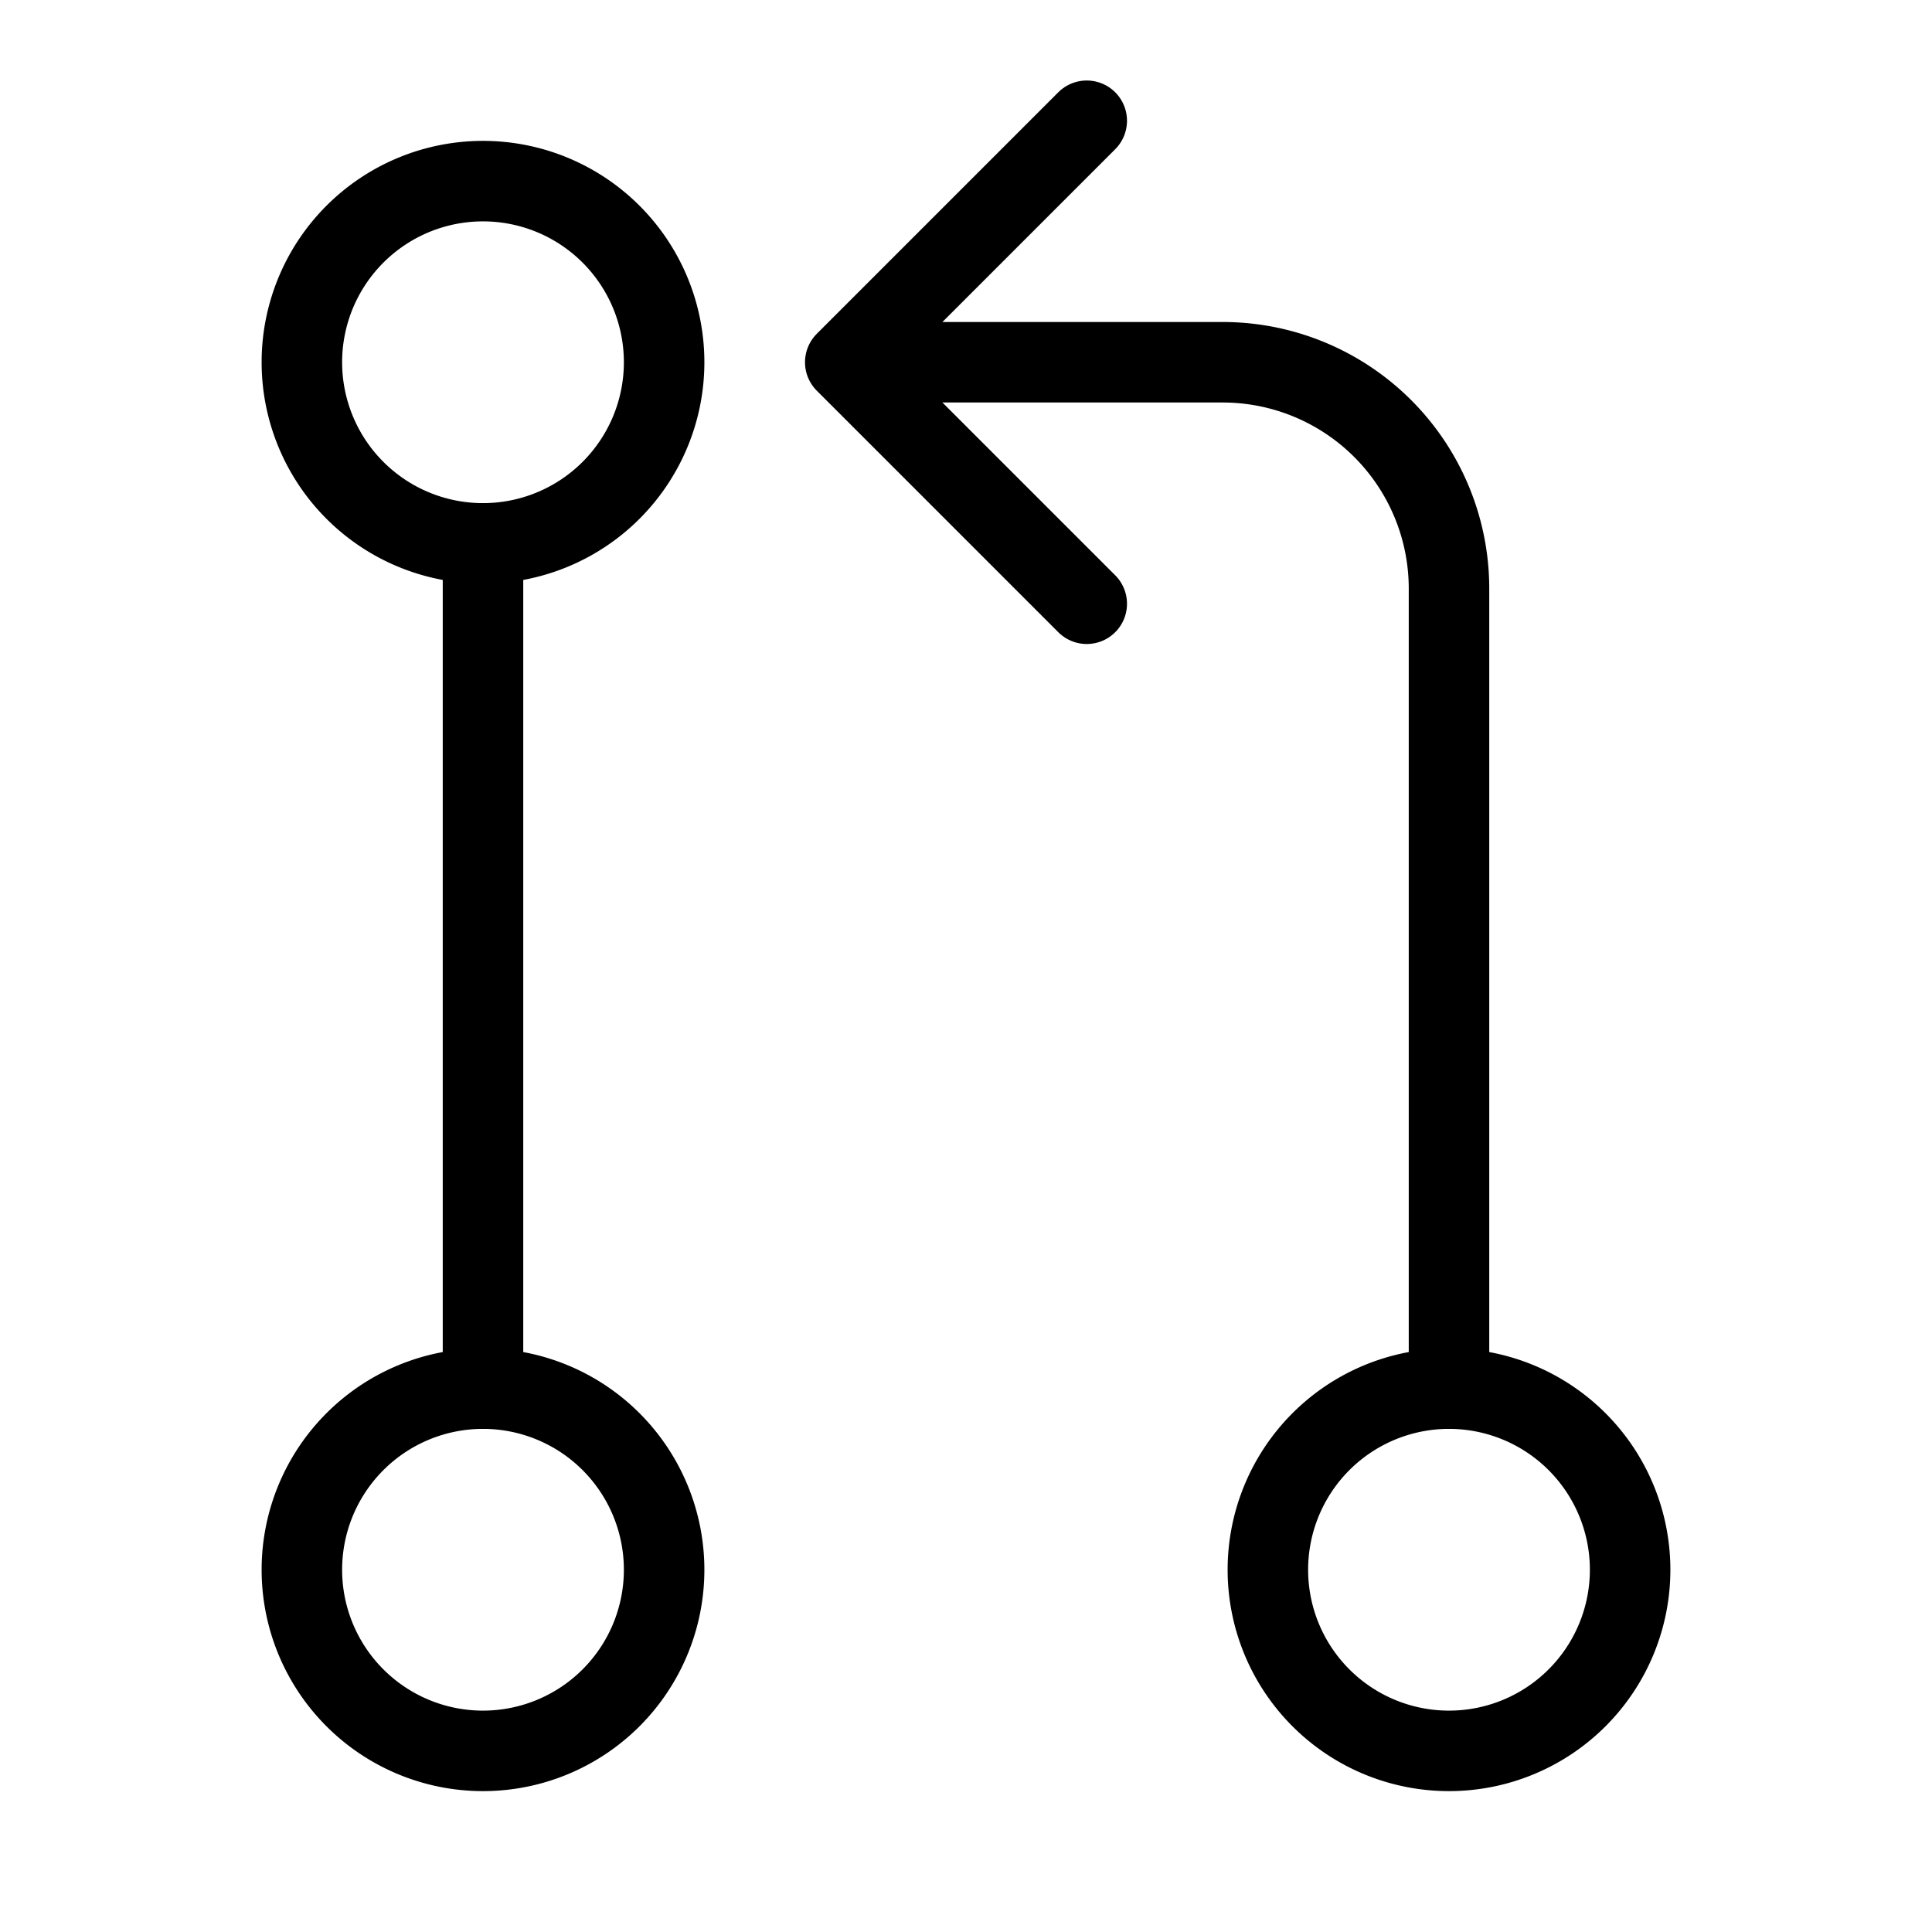 <svg fill="none" stroke="currentColor" stroke-linecap="round" stroke-linejoin="round" stroke-width="1" viewBox="0 0 24 24" xmlns="http://www.w3.org/2000/svg">
  <path d="M6 21.75a2.25 2.25 0 1 0 0-4.5 2.25 2.25 0 0 0 0 4.5Z"></path>
  <path d="M6 6.75v10.5"></path>
  <path d="m13.5 7.5-3-3 3-3"></path>
  <path d="M6 6.75a2.25 2.25 0 1 0 0-4.5 2.25 2.25 0 0 0 0 4.5Z"></path>
  <path d="M18 21.75a2.25 2.25 0 1 0 0-4.5 2.25 2.25 0 0 0 0 4.5Z"></path>
  <path d="M11.25 4.5h3.938A2.812 2.812 0 0 1 18 7.313v9.937"></path>
</svg>